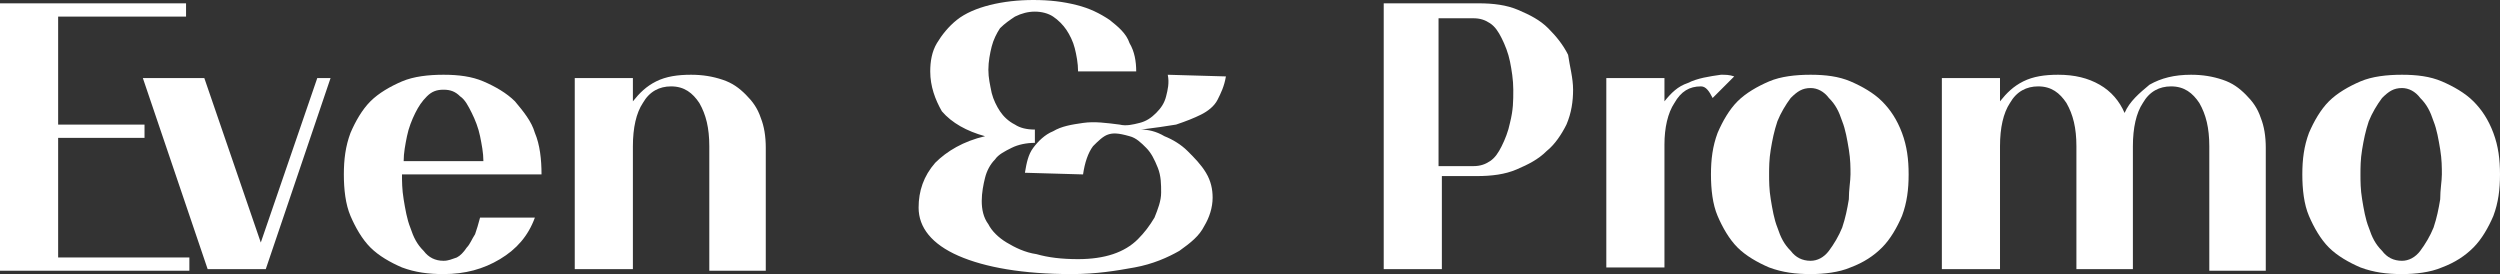 <?xml version="1.0" encoding="utf-8"?>
<!-- Generator: Adobe Illustrator 17.1.0, SVG Export Plug-In . SVG Version: 6.00 Build 0)  -->
<!DOCTYPE svg PUBLIC "-//W3C//DTD SVG 1.1//EN" "http://www.w3.org/Graphics/SVG/1.1/DTD/svg11.dtd">
<svg version="1.1" id="Layer_1" xmlns:x="http://ns.adobe.com/Extensibility/1.0/" xmlns:i="http://ns.adobe.com/AdobeIllustrator/10.0/" xmlns:graph="http://ns.adobe.com/Graphs/1.0/"
	 xmlns="http://www.w3.org/2000/svg" xmlns:xlink="http://www.w3.org/1999/xlink" x="0px" y="0px" viewBox="0 0 150.5 16.5"
	 enable-background="new 0 0 150.5 16.5" xml:space="preserve">
<rect x="0" y="0" width="150.5" height="16.5" fill="#333333" stroke="none"/>
<g>
	<path fill="#FFFFFF" d="M0,16.2v-16h11.2V1H3.5v6.5h5.2v0.8H3.5v7.2h7.9v0.8H0z"/>
	<path fill="#FFFFFF" d="M16,16.2h-3.5L8.6,4.7h3.7l3.4,9.9l3.4-9.9h0.8L16,16.2z"/>
	<path fill="#FFFFFF" d="M24.2,10.5c0,0.4,0,0.9,0.1,1.5c0.1,0.6,0.2,1.2,0.4,1.7c0.2,0.6,0.4,1,0.8,1.4c0.3,0.4,0.7,0.6,1.2,0.6
		c0.3,0,0.5-0.1,0.8-0.2c0.2-0.1,0.4-0.3,0.6-0.6c0.2-0.2,0.3-0.5,0.5-0.8c0.1-0.3,0.2-0.6,0.3-1h3.3c-0.4,1.1-1.1,1.9-2.1,2.5
		c-1,0.6-2.1,0.9-3.4,0.9c-0.9,0-1.7-0.1-2.5-0.4c-0.7-0.3-1.4-0.7-1.9-1.2c-0.5-0.5-0.9-1.2-1.2-1.9c-0.3-0.7-0.4-1.6-0.4-2.5
		c0-0.9,0.1-1.7,0.4-2.5c0.3-0.7,0.7-1.4,1.2-1.9c0.5-0.5,1.2-0.9,1.9-1.2c0.7-0.3,1.6-0.4,2.5-0.4c0.9,0,1.7,0.1,2.4,0.4
		c0.7,0.3,1.4,0.7,1.9,1.2C31.5,6.7,32,7.3,32.2,8c0.3,0.7,0.4,1.6,0.4,2.5H24.2z M28.9,8.2c-0.1-0.5-0.3-1-0.5-1.4
		c-0.2-0.4-0.4-0.8-0.7-1c-0.3-0.3-0.6-0.4-1-0.4c-0.4,0-0.7,0.1-1,0.4c-0.3,0.3-0.5,0.6-0.7,1c-0.2,0.4-0.4,0.9-0.5,1.4
		c-0.1,0.5-0.2,1-0.2,1.5h4.8C29.1,9.2,29,8.7,28.9,8.2z"/>
	<path fill="#FFFFFF" d="M42.7,16.2V8.8c0-1.1-0.2-1.9-0.6-2.6c-0.4-0.6-0.9-1-1.7-1c-0.7,0-1.3,0.3-1.7,1c-0.4,0.6-0.6,1.5-0.6,2.6
		v7.4h-3.5V4.7h3.5v1.4c0.4-0.5,0.8-0.9,1.4-1.2c0.6-0.3,1.3-0.4,2.1-0.4c0.7,0,1.3,0.1,1.9,0.3c0.6,0.2,1,0.5,1.4,0.9
		c0.4,0.4,0.7,0.8,0.9,1.4c0.2,0.5,0.3,1.1,0.3,1.8v7.4H42.7z"/>
	<path fill="#FFFFFF" d="M73.3,6c-0.2,0.4-0.6,0.7-1,0.9c-0.4,0.2-0.9,0.4-1.5,0.6c-0.6,0.1-1.3,0.2-2.1,0.3c0.4,0,0.9,0.1,1.4,0.4
		c0.5,0.2,1,0.5,1.4,0.9c0.4,0.4,0.8,0.8,1.1,1.3c0.3,0.5,0.4,1,0.4,1.5c0,0.6-0.2,1.2-0.5,1.7c-0.3,0.6-0.8,1-1.5,1.5
		c-0.7,0.4-1.6,0.8-2.7,1c-1.1,0.2-2.3,0.4-3.8,0.4c-2.9,0-5.2-0.4-6.8-1.1c-1.6-0.7-2.4-1.7-2.4-2.9c0-1,0.3-1.9,1-2.7
		c0.7-0.7,1.7-1.3,3-1.6c-1.1-0.3-2-0.8-2.6-1.5C56.3,6,56,5.2,56,4.3c0-0.6,0.1-1.2,0.4-1.7c0.3-0.5,0.7-1,1.2-1.4
		c0.5-0.4,1.2-0.7,2-0.9C60.4,0.1,61.3,0,62.2,0c1,0,1.8,0.1,2.6,0.3c0.8,0.2,1.4,0.5,2,0.9c0.5,0.4,1,0.8,1.2,1.4
		c0.3,0.5,0.4,1.1,0.4,1.7h-3.5c0-0.5-0.1-1-0.2-1.4c-0.1-0.4-0.3-0.8-0.5-1.1C64,1.5,63.7,1.2,63.4,1c-0.3-0.2-0.7-0.3-1.1-0.3
		c-0.4,0-0.8,0.1-1.2,0.3c-0.3,0.2-0.6,0.4-0.9,0.7c-0.2,0.3-0.4,0.7-0.5,1.1c-0.1,0.4-0.2,0.9-0.2,1.4c0,0.5,0.1,0.9,0.2,1.4
		c0.1,0.4,0.3,0.8,0.5,1.1c0.2,0.3,0.5,0.6,0.9,0.8c0.3,0.2,0.7,0.3,1.2,0.3v0.8c-0.5,0-1,0.1-1.4,0.3c-0.4,0.2-0.8,0.4-1,0.7
		c-0.3,0.3-0.5,0.7-0.6,1.1c-0.1,0.4-0.2,0.9-0.2,1.4c0,0.5,0.1,1,0.4,1.4c0.2,0.4,0.6,0.8,1.1,1.1c0.5,0.3,1.1,0.6,1.8,0.7
		c0.7,0.2,1.5,0.3,2.5,0.3c0.8,0,1.5-0.1,2.1-0.3c0.6-0.2,1.1-0.5,1.5-0.9c0.4-0.4,0.7-0.8,1-1.3c0.2-0.5,0.4-1,0.4-1.5
		c0-0.5,0-1-0.2-1.5c-0.2-0.5-0.4-0.9-0.7-1.2c-0.3-0.3-0.6-0.6-1-0.7C67.3,8,67,8,66.7,8.1c-0.3,0.1-0.6,0.4-0.9,0.7
		c-0.3,0.4-0.5,1-0.6,1.7l-3.5-0.1c0.1-0.6,0.2-1.1,0.5-1.5c0.3-0.4,0.7-0.8,1.2-1c0.5-0.3,1.1-0.4,1.8-0.5c0.7-0.1,1.4,0,2.2,0.1
		c0.4,0.1,0.8,0,1.2-0.1c0.4-0.1,0.7-0.3,1-0.6c0.3-0.3,0.5-0.6,0.6-1c0.1-0.4,0.2-0.8,0.1-1.3l3.5,0.1C73.7,5.2,73.5,5.6,73.3,6z"
		/>
	<path fill="#FFFFFF" d="M94.7,5.4c0,0.7-0.1,1.4-0.4,2.1c-0.3,0.6-0.7,1.2-1.2,1.6c-0.5,0.5-1.1,0.8-1.8,1.1
		c-0.7,0.3-1.5,0.4-2.4,0.4h-2.1v5.6h-3.5v-16h5.7c0.9,0,1.7,0.1,2.4,0.4c0.7,0.3,1.3,0.6,1.8,1.1c0.5,0.5,0.9,1,1.2,1.6
		C94.5,4,94.7,4.7,94.7,5.4z M91.1,5.4c0-0.6-0.1-1.2-0.2-1.7c-0.1-0.5-0.3-1-0.5-1.4c-0.2-0.4-0.4-0.7-0.7-0.9
		c-0.3-0.2-0.6-0.3-1-0.3h-2.1v8.9h2.1c0.4,0,0.7-0.1,1-0.3c0.3-0.2,0.5-0.5,0.7-0.9c0.2-0.4,0.4-0.9,0.5-1.4
		C91.1,6.6,91.1,6.1,91.1,5.4z"/>
	<path fill="#FFFFFF" d="M103.1,5.9c-0.2-0.4-0.4-0.7-0.7-0.7c-0.7,0-1.2,0.3-1.6,1c-0.4,0.6-0.6,1.5-0.6,2.5v7.4h-3.5V4.7h3.5v1.4
		c0.4-0.5,0.8-0.9,1.4-1.1c0.6-0.3,1.3-0.4,2-0.5c0.3,0,0.5,0,0.8,0.1L103.1,5.9z"/>
	<path fill="#FFFFFF" d="M114.9,10.5c0,0.9-0.1,1.7-0.4,2.5c-0.3,0.7-0.7,1.4-1.2,1.9c-0.5,0.5-1.1,0.9-1.9,1.2
		c-0.7,0.3-1.6,0.4-2.4,0.4c-0.9,0-1.7-0.1-2.5-0.4c-0.7-0.3-1.4-0.7-1.9-1.2c-0.5-0.5-0.9-1.2-1.2-1.9c-0.3-0.7-0.4-1.6-0.4-2.5
		c0-0.9,0.1-1.7,0.4-2.5c0.3-0.7,0.7-1.4,1.2-1.9c0.5-0.5,1.2-0.9,1.9-1.2c0.7-0.3,1.6-0.4,2.5-0.4c0.9,0,1.7,0.1,2.4,0.4
		c0.7,0.3,1.4,0.7,1.9,1.2c0.5,0.5,0.9,1.1,1.2,1.9C114.8,8.8,114.9,9.6,114.9,10.5z M111.4,10.5c0-0.4,0-0.9-0.1-1.5
		c-0.1-0.6-0.2-1.2-0.4-1.7c-0.2-0.6-0.4-1-0.8-1.4c-0.3-0.4-0.7-0.6-1.1-0.6c-0.5,0-0.8,0.2-1.2,0.6c-0.3,0.4-0.6,0.9-0.8,1.4
		c-0.2,0.6-0.3,1.1-0.4,1.7c-0.1,0.6-0.1,1.1-0.1,1.5c0,0.4,0,0.9,0.1,1.5c0.1,0.6,0.2,1.2,0.4,1.7c0.2,0.6,0.4,1,0.8,1.4
		c0.3,0.4,0.7,0.6,1.2,0.6c0.4,0,0.8-0.2,1.1-0.6c0.3-0.4,0.6-0.9,0.8-1.4c0.2-0.6,0.3-1.1,0.4-1.7
		C111.3,11.4,111.4,10.9,111.4,10.5z"/>
	<path fill="#FFFFFF" d="M133,16.2V8.8c0-1.1-0.2-1.9-0.6-2.6c-0.4-0.6-0.9-1-1.7-1c-0.7,0-1.3,0.3-1.7,1c-0.4,0.6-0.6,1.5-0.6,2.6
		v7.4H125V8.8c0-1.1-0.2-1.9-0.6-2.6c-0.4-0.6-0.9-1-1.7-1c-0.7,0-1.3,0.3-1.7,1c-0.4,0.6-0.6,1.5-0.6,2.6v7.4h-3.5V4.7h3.5v1.4
		c0.4-0.5,0.8-0.9,1.4-1.2c0.6-0.3,1.3-0.4,2.1-0.4c1,0,1.8,0.2,2.5,0.6c0.7,0.4,1.2,1,1.5,1.7c0.3-0.7,0.9-1.2,1.5-1.7
		c0.7-0.4,1.5-0.6,2.5-0.6c0.7,0,1.3,0.1,1.9,0.3c0.6,0.2,1,0.5,1.4,0.9c0.4,0.4,0.7,0.8,0.9,1.4c0.2,0.5,0.3,1.1,0.3,1.8v7.4H133z"
		/>
	<path fill="#FFFFFF" d="M150.5,10.5c0,0.9-0.1,1.7-0.4,2.5c-0.3,0.7-0.7,1.4-1.2,1.9c-0.5,0.5-1.1,0.9-1.9,1.2
		c-0.7,0.3-1.6,0.4-2.4,0.4c-0.9,0-1.7-0.1-2.5-0.4c-0.7-0.3-1.4-0.7-1.9-1.2c-0.5-0.5-0.9-1.2-1.2-1.9c-0.3-0.7-0.4-1.6-0.4-2.5
		c0-0.9,0.1-1.7,0.4-2.5c0.3-0.7,0.7-1.4,1.2-1.9c0.5-0.5,1.2-0.9,1.9-1.2c0.7-0.3,1.6-0.4,2.5-0.4c0.9,0,1.7,0.1,2.4,0.4
		c0.7,0.3,1.4,0.7,1.9,1.2c0.5,0.5,0.9,1.1,1.2,1.9C150.4,8.8,150.5,9.6,150.5,10.5z M147,10.5c0-0.4,0-0.9-0.1-1.5
		c-0.1-0.6-0.2-1.2-0.4-1.7c-0.2-0.6-0.4-1-0.8-1.4c-0.3-0.4-0.7-0.6-1.1-0.6c-0.5,0-0.8,0.2-1.2,0.6c-0.3,0.4-0.6,0.9-0.8,1.4
		c-0.2,0.6-0.3,1.1-0.4,1.7c-0.1,0.6-0.1,1.1-0.1,1.5c0,0.4,0,0.9,0.1,1.5c0.1,0.6,0.2,1.2,0.4,1.7c0.2,0.6,0.4,1,0.8,1.4
		c0.3,0.4,0.7,0.6,1.2,0.6c0.4,0,0.8-0.2,1.1-0.6c0.3-0.4,0.6-0.9,0.8-1.4c0.2-0.6,0.3-1.1,0.4-1.7C146.9,11.4,147,10.9,147,10.5z"
		/>
</g>
</svg>
